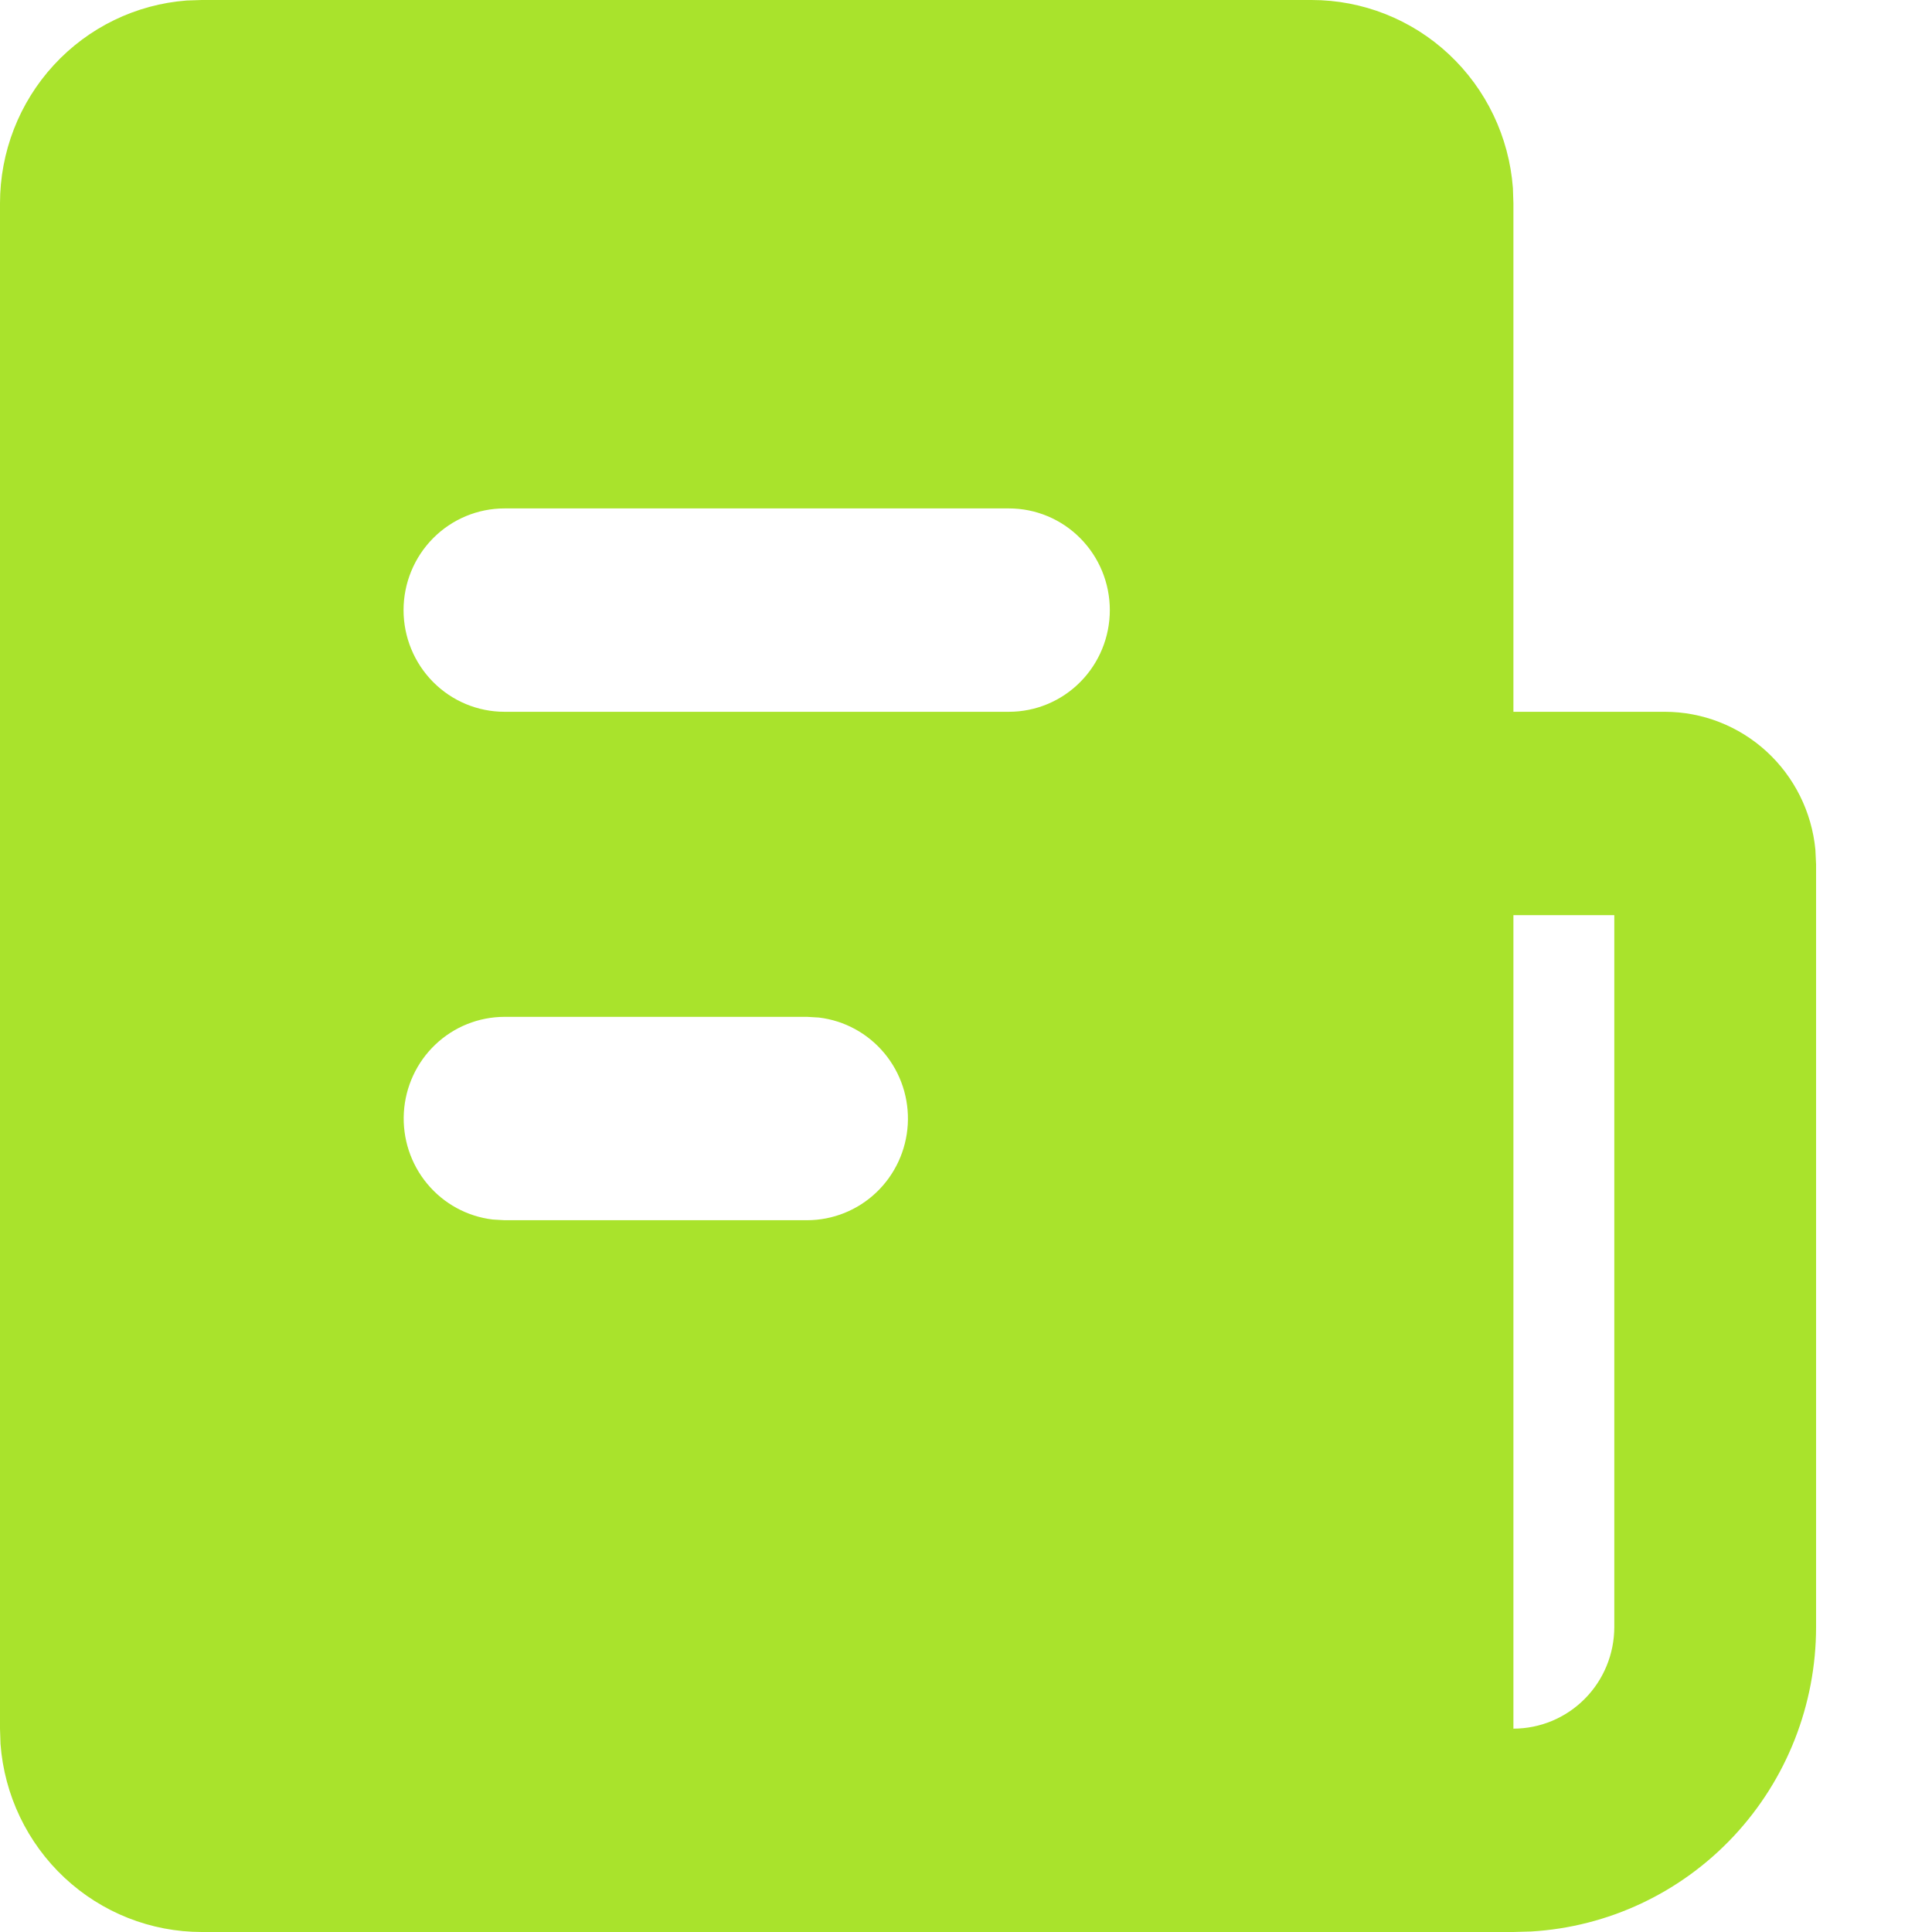 <svg width="50" height="50" viewBox="0 0 50 50" fill="none" xmlns="http://www.w3.org/2000/svg">
<g clip-path="url(#clip0_599_24586)">
<path d="M33.944 2.63863e-07C35.262 -0 36.531 0.501 37.497 1.404C38.463 2.307 39.055 3.544 39.154 4.868L39.167 5.263V18.421H43.083C44.057 18.421 44.996 18.787 45.716 19.446C46.437 20.106 46.888 21.013 46.982 21.989L47 22.368V42.105C47 44.119 46.237 46.057 44.866 47.522C43.495 48.987 41.621 49.869 39.626 49.987L39.167 50H5.222C3.905 50 2.636 49.499 1.67 48.596C0.704 47.693 0.112 46.456 0.013 45.132L2.61811e-07 44.737V5.263C-0 3.935 0.497 2.656 1.393 1.683C2.289 0.709 3.517 0.113 4.831 0.013L5.222 2.63863e-07H33.944ZM41.778 23.684H39.167V44.737C39.859 44.737 40.523 44.46 41.013 43.966C41.503 43.473 41.778 42.803 41.778 42.105V23.684ZM20.889 26.316H13.056C12.39 26.317 11.75 26.573 11.266 27.034C10.782 27.494 10.491 28.124 10.452 28.793C10.413 29.463 10.629 30.122 11.056 30.636C11.483 31.151 12.089 31.481 12.75 31.561L13.056 31.579H20.889C21.554 31.578 22.195 31.321 22.678 30.861C23.162 30.401 23.454 29.771 23.493 29.102C23.532 28.432 23.316 27.773 22.888 27.258C22.461 26.744 21.855 26.413 21.194 26.334L20.889 26.316ZM26.111 13.158H13.056C12.363 13.158 11.699 13.435 11.209 13.929C10.72 14.422 10.444 15.091 10.444 15.79C10.444 16.487 10.72 17.157 11.209 17.65C11.699 18.144 12.363 18.421 13.056 18.421H26.111C26.804 18.421 27.468 18.144 27.957 17.65C28.447 17.157 28.722 16.487 28.722 15.79C28.722 15.091 28.447 14.422 27.957 13.929C27.468 13.435 26.804 13.158 26.111 13.158Z" fill="#A9E32C"/>
</g>
<defs>
<clipPath id="clip0_599_24586">
<rect width="50" height="50" fill="white"/>
</clipPath>
</defs>
</svg>
